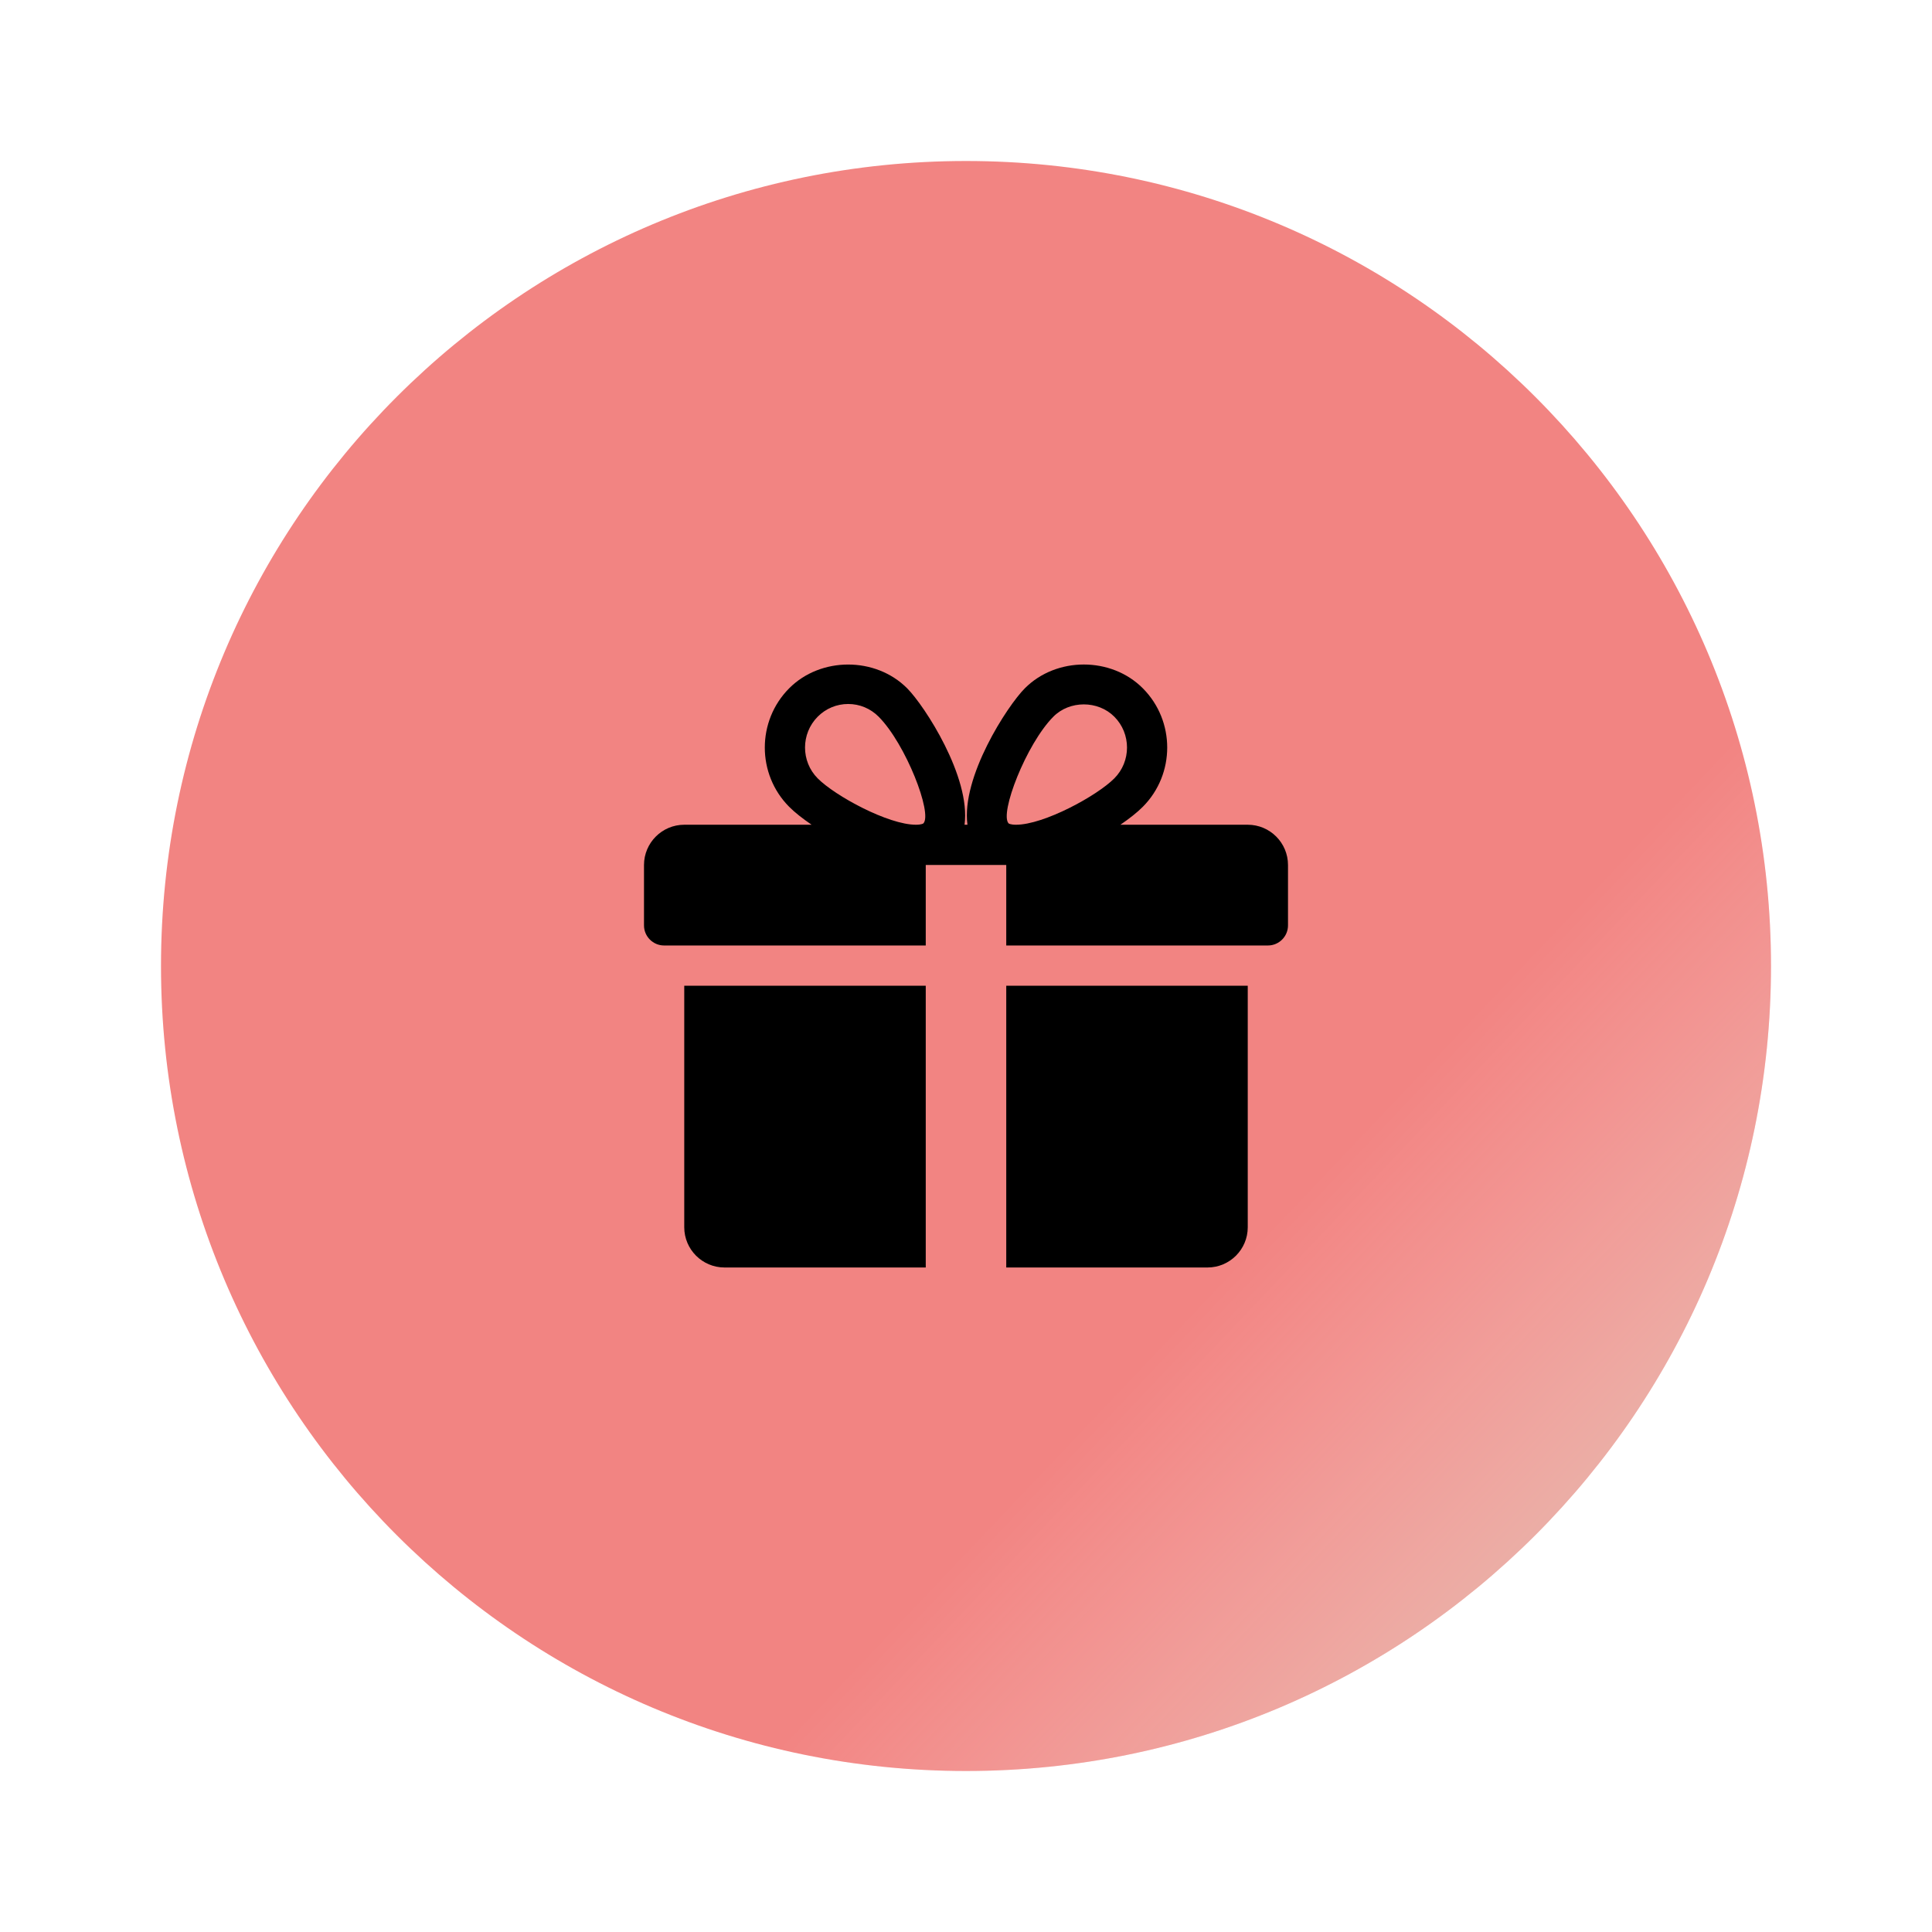 <svg width="120" height="120" viewBox="0 0 120 120" fill="none" xmlns="http://www.w3.org/2000/svg">
<g id="pinkCircle" filter="url(#filter0_d)">
<g id="circle">
<path id="Vector" d="M60 106C87.614 106 110 83.614 110 56C110 28.386 87.614 6 60 6C32.386 6 10 28.386 10 56C10 83.614 32.386 106 60 106Z" fill="#F28482"/>
<g id="gift">
<path id="Vector_2" d="M42.5 57.226V72.226C42.5 73.606 43.623 74.726 45 74.726H57.5V57.226H42.5Z" fill="black"/>
<path id="Vector_3" d="M77.5 47.226H69.59C70.157 46.839 70.645 46.453 70.985 46.108C73.002 44.081 73.002 40.781 70.985 38.754C69.025 36.779 65.61 36.783 63.653 38.754C62.568 39.841 59.693 44.269 60.09 47.226H59.91C60.305 44.269 57.43 39.841 56.347 38.754C54.388 36.783 50.972 36.783 49.015 38.754C47 40.781 47 44.081 49.013 46.108C49.355 46.453 49.843 46.839 50.41 47.226H42.5C41.123 47.226 40 48.349 40 49.726V53.476C40 54.166 40.56 54.726 41.25 54.726H57.5V49.726H62.5V54.726H78.75C79.44 54.726 80 54.166 80 53.476V49.726C80 48.349 78.88 47.226 77.5 47.226ZM57.352 47.144C57.352 47.144 57.248 47.226 56.89 47.226C55.163 47.226 51.865 45.431 50.788 44.346C49.74 43.291 49.74 41.571 50.788 40.516C51.295 40.006 51.968 39.726 52.682 39.726C53.395 39.726 54.068 40.006 54.575 40.516C56.26 42.211 57.935 46.541 57.352 47.144ZM63.108 47.226C62.752 47.226 62.648 47.146 62.648 47.144C62.065 46.541 63.74 42.211 65.425 40.516C66.433 39.498 68.195 39.493 69.213 40.516C70.263 41.571 70.263 43.291 69.213 44.346C68.135 45.431 64.838 47.226 63.108 47.226Z" fill="black"/>
<path id="Vector_4" d="M62.5 57.226V74.726H75C76.38 74.726 77.5 73.606 77.5 72.226V57.226H62.5Z" fill="black"/>
</g>
</g>
<path id="shadow" d="M60 106C87.614 106 110 83.614 110 56C110 28.386 87.614 6 60 6C32.386 6 10 28.386 10 56C10 83.614 32.386 106 60 106Z" fill="url(#paint0_linear)"/>
</g>
<defs>
<filter id="filter0_d" x="0" y="0" width="120" height="120" filterUnits="userSpaceOnUse" color-interpolation-filters="sRGB">
<feFlood flood-opacity="0" result="BackgroundImageFix"/>
<feColorMatrix in="SourceAlpha" type="matrix" values="0 0 0 0 0 0 0 0 0 0 0 0 0 0 0 0 0 0 127 0"/>
<feOffset dy="4"/>
<feGaussianBlur stdDeviation="5"/>
<feColorMatrix type="matrix" values="0 0 0 0 0 0 0 0 0 0 0 0 0 0 0 0 0 0 0.25 0"/>
<feBlend mode="normal" in2="BackgroundImageFix" result="effect1_dropShadow"/>
<feBlend mode="normal" in="SourceGraphic" in2="effect1_dropShadow" result="shape"/>
</filter>
<linearGradient id="paint0_linear" x1="125" y1="140.5" x2="66.5" y2="85" gradientUnits="userSpaceOnUse">
<stop stop-color="#9FFFC6"/>
<stop offset="0.422" stop-color="#C4FFDB" stop-opacity="0.62"/>
<stop offset="1" stop-color="white" stop-opacity="0"/>
</linearGradient>
</defs>
</svg>
